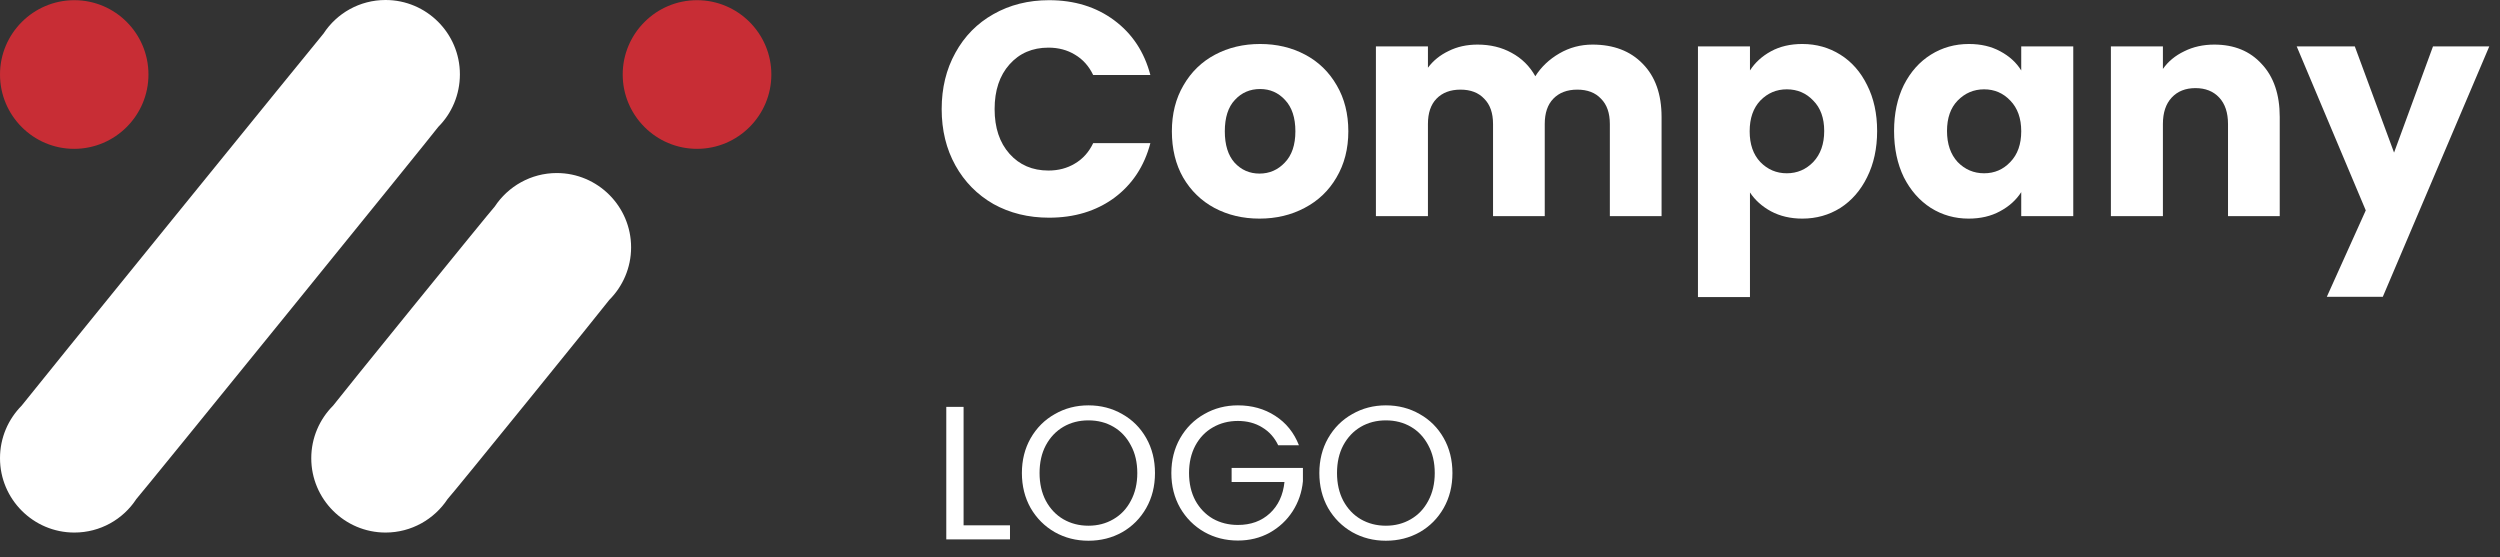 <?xml version="1.0" encoding="UTF-8"?>
<svg xmlns="http://www.w3.org/2000/svg" xmlns:xlink="http://www.w3.org/1999/xlink" width="148px" height="33px" viewBox="0 0 148 33" version="1.1">
  <rect x="0" y="0" width="148" height="33" fill="#333333" stroke="none"/>
  <title>logo_light</title>
  <g id="Page-1" stroke="none" stroke-width="1" fill="none" fill-rule="evenodd">
    <g id="logo_light" fill-rule="nonzero">
      <path d="M55.747,6.458 C55.747,5.21 56.018,4.099 56.558,3.127 C57.098,2.142 57.849,1.38 58.809,0.839 C59.782,0.287 60.88,0.011 62.105,0.011 C63.605,0.011 64.89,0.407 65.959,1.2 C67.027,1.992 67.742,3.073 68.102,4.441 L64.716,4.441 C64.464,3.913 64.104,3.511 63.635,3.235 C63.179,2.958 62.657,2.82 62.069,2.82 C61.12,2.82 60.352,3.151 59.764,3.811 C59.175,4.471 58.881,5.354 58.881,6.458 C58.881,7.563 59.175,8.445 59.764,9.106 C60.352,9.766 61.12,10.096 62.069,10.096 C62.657,10.096 63.179,9.958 63.635,9.682 C64.104,9.406 64.464,9.004 64.716,8.475 L68.102,8.475 C67.742,9.844 67.027,10.924 65.959,11.717 C64.89,12.497 63.605,12.887 62.105,12.887 C60.88,12.887 59.782,12.617 58.809,12.077 C57.849,11.525 57.098,10.762 56.558,9.79 C56.018,8.817 55.747,7.707 55.747,6.458 Z" id="Path" fill="#FFFFFF"></path>
      <path d="M74.562,12.942 C73.577,12.942 72.689,12.731 71.897,12.311 C71.116,11.891 70.498,11.291 70.042,10.51 C69.597,9.73 69.375,8.817 69.375,7.773 C69.375,6.74 69.603,5.834 70.06,5.054 C70.516,4.261 71.14,3.655 71.933,3.235 C72.725,2.814 73.613,2.604 74.598,2.604 C75.582,2.604 76.471,2.814 77.263,3.235 C78.056,3.655 78.68,4.261 79.136,5.054 C79.593,5.834 79.821,6.74 79.821,7.773 C79.821,8.805 79.587,9.718 79.118,10.51 C78.662,11.291 78.032,11.891 77.227,12.311 C76.435,12.731 75.546,12.942 74.562,12.942 Z M74.562,10.276 C75.15,10.276 75.648,10.06 76.057,9.628 C76.477,9.196 76.687,8.577 76.687,7.773 C76.687,6.969 76.483,6.35 76.075,5.918 C75.678,5.486 75.186,5.27 74.598,5.27 C73.998,5.27 73.499,5.486 73.103,5.918 C72.707,6.338 72.509,6.957 72.509,7.773 C72.509,8.577 72.701,9.196 73.085,9.628 C73.481,10.06 73.974,10.276 74.562,10.276 Z" id="Shape" fill="#FFFFFF"></path>
      <path d="M94.277,2.64 C95.525,2.64 96.516,3.019 97.248,3.775 C97.993,4.531 98.365,5.582 98.365,6.926 L98.365,12.797 L95.303,12.797 L95.303,7.341 C95.303,6.692 95.129,6.194 94.781,5.846 C94.445,5.486 93.977,5.306 93.376,5.306 C92.776,5.306 92.302,5.486 91.954,5.846 C91.618,6.194 91.449,6.692 91.449,7.341 L91.449,12.797 L88.388,12.797 L88.388,7.341 C88.388,6.692 88.214,6.194 87.866,5.846 C87.529,5.486 87.061,5.306 86.461,5.306 C85.861,5.306 85.386,5.486 85.038,5.846 C84.702,6.194 84.534,6.692 84.534,7.341 L84.534,12.797 L81.454,12.797 L81.454,2.748 L84.534,2.748 L84.534,4.009 C84.846,3.589 85.254,3.259 85.759,3.019 C86.263,2.766 86.833,2.64 87.469,2.64 C88.226,2.64 88.898,2.802 89.486,3.127 C90.087,3.451 90.555,3.913 90.891,4.513 C91.239,3.961 91.714,3.511 92.314,3.163 C92.914,2.814 93.569,2.64 94.277,2.64 Z" id="Path" fill="#FFFFFF"></path>
      <path d="M103.598,4.171 C103.898,3.703 104.313,3.325 104.841,3.037 C105.369,2.748 105.988,2.604 106.696,2.604 C107.524,2.604 108.275,2.814 108.947,3.235 C109.619,3.655 110.148,4.255 110.532,5.036 C110.928,5.816 111.126,6.722 111.126,7.755 C111.126,8.787 110.928,9.7 110.532,10.492 C110.148,11.273 109.619,11.879 108.947,12.311 C108.275,12.731 107.524,12.942 106.696,12.942 C106,12.942 105.381,12.797 104.841,12.509 C104.313,12.221 103.898,11.849 103.598,11.393 L103.598,17.588 L100.519,17.588 L100.519,2.748 L103.598,2.748 L103.598,4.171 Z M107.993,7.755 C107.993,6.987 107.776,6.386 107.344,5.954 C106.924,5.51 106.402,5.288 105.777,5.288 C105.165,5.288 104.643,5.51 104.211,5.954 C103.79,6.398 103.58,7.005 103.58,7.773 C103.58,8.541 103.79,9.148 104.211,9.592 C104.643,10.036 105.165,10.258 105.777,10.258 C106.39,10.258 106.912,10.036 107.344,9.592 C107.776,9.136 107.993,8.523 107.993,7.755 Z" id="Shape" fill="#FFFFFF"></path>
      <path d="M112.129,7.755 C112.129,6.722 112.322,5.816 112.706,5.036 C113.102,4.255 113.636,3.655 114.309,3.235 C114.981,2.814 115.731,2.604 116.56,2.604 C117.268,2.604 117.886,2.748 118.415,3.037 C118.955,3.325 119.369,3.703 119.657,4.171 L119.657,2.748 L122.737,2.748 L122.737,12.797 L119.657,12.797 L119.657,11.375 C119.357,11.843 118.937,12.221 118.397,12.509 C117.868,12.797 117.25,12.942 116.542,12.942 C115.725,12.942 114.981,12.731 114.309,12.311 C113.636,11.879 113.102,11.273 112.706,10.492 C112.322,9.7 112.129,8.787 112.129,7.755 Z M119.657,7.773 C119.657,7.005 119.441,6.398 119.009,5.954 C118.589,5.51 118.072,5.288 117.46,5.288 C116.848,5.288 116.326,5.51 115.893,5.954 C115.473,6.386 115.263,6.987 115.263,7.755 C115.263,8.523 115.473,9.136 115.893,9.592 C116.326,10.036 116.848,10.258 117.46,10.258 C118.072,10.258 118.589,10.036 119.009,9.592 C119.441,9.148 119.657,8.541 119.657,7.773 Z" id="Shape" fill="#FFFFFF"></path>
      <path d="M131.088,2.64 C132.264,2.64 133.201,3.025 133.897,3.793 C134.606,4.549 134.96,5.594 134.96,6.926 L134.96,12.797 L131.898,12.797 L131.898,7.341 C131.898,6.668 131.724,6.146 131.376,5.774 C131.028,5.402 130.56,5.216 129.971,5.216 C129.383,5.216 128.915,5.402 128.567,5.774 C128.218,6.146 128.044,6.668 128.044,7.341 L128.044,12.797 L124.965,12.797 L124.965,2.748 L128.044,2.748 L128.044,4.081 C128.356,3.637 128.777,3.289 129.305,3.037 C129.833,2.772 130.428,2.64 131.088,2.64 Z" id="Path" fill="#FFFFFF"></path>
      <polygon id="Path" fill="#FFFFFF" points="147.365 2.748 141.062 17.57 137.748 17.57 140.053 12.455 135.965 2.748 139.405 2.748 141.728 9.034 144.033 2.748"></polygon>
      <polygon id="Path" fill="#FFFFFF" points="57.044 31.099 59.791 31.099 59.791 31.932 56.02 31.932 56.02 24.087 57.044 24.087"></polygon>
      <path d="M64.435,32.011 C63.707,32.011 63.043,31.842 62.443,31.504 C61.843,31.159 61.366,30.683 61.013,30.075 C60.668,29.46 60.496,28.769 60.496,28.004 C60.496,27.239 60.668,26.552 61.013,25.944 C61.366,25.329 61.843,24.852 62.443,24.515 C63.043,24.169 63.707,23.997 64.435,23.997 C65.17,23.997 65.838,24.169 66.439,24.515 C67.039,24.852 67.512,25.325 67.857,25.933 C68.202,26.541 68.375,27.231 68.375,28.004 C68.375,28.777 68.202,29.467 67.857,30.075 C67.512,30.683 67.039,31.159 66.439,31.504 C65.838,31.842 65.17,32.011 64.435,32.011 Z M64.435,31.122 C64.983,31.122 65.474,30.994 65.91,30.739 C66.352,30.484 66.698,30.12 66.945,29.647 C67.2,29.175 67.328,28.627 67.328,28.004 C67.328,27.374 67.2,26.826 66.945,26.361 C66.698,25.888 66.356,25.524 65.921,25.269 C65.486,25.014 64.99,24.886 64.435,24.886 C63.88,24.886 63.385,25.014 62.949,25.269 C62.514,25.524 62.169,25.888 61.914,26.361 C61.666,26.826 61.542,27.374 61.542,28.004 C61.542,28.627 61.666,29.175 61.914,29.647 C62.169,30.12 62.514,30.484 62.949,30.739 C63.392,30.994 63.887,31.122 64.435,31.122 Z" id="Shape" fill="#FFFFFF"></path>
      <path d="M75.67,26.361 C75.452,25.903 75.137,25.55 74.724,25.303 C74.312,25.047 73.831,24.92 73.284,24.92 C72.736,24.92 72.24,25.047 71.798,25.303 C71.363,25.55 71.017,25.91 70.762,26.383 C70.515,26.848 70.391,27.389 70.391,28.004 C70.391,28.619 70.515,29.16 70.762,29.625 C71.017,30.09 71.363,30.45 71.798,30.705 C72.24,30.953 72.736,31.077 73.284,31.077 C74.049,31.077 74.679,30.848 75.174,30.39 C75.67,29.932 75.959,29.313 76.041,28.533 L72.912,28.533 L72.912,27.7 L77.133,27.7 L77.133,28.488 C77.073,29.133 76.87,29.726 76.525,30.266 C76.18,30.799 75.726,31.223 75.163,31.538 C74.6,31.846 73.974,32 73.284,32 C72.556,32 71.892,31.831 71.291,31.493 C70.691,31.148 70.215,30.672 69.862,30.064 C69.517,29.456 69.344,28.769 69.344,28.004 C69.344,27.239 69.517,26.552 69.862,25.944 C70.215,25.329 70.691,24.852 71.291,24.515 C71.892,24.169 72.556,23.997 73.284,23.997 C74.117,23.997 74.852,24.203 75.49,24.616 C76.135,25.029 76.604,25.61 76.897,26.361 L75.67,26.361 Z" id="Path" fill="#FFFFFF"></path>
      <path d="M82.044,32.011 C81.316,32.011 80.652,31.842 80.052,31.504 C79.451,31.159 78.975,30.683 78.622,30.075 C78.277,29.46 78.105,28.769 78.105,28.004 C78.105,27.239 78.277,26.552 78.622,25.944 C78.975,25.329 79.451,24.852 80.052,24.515 C80.652,24.169 81.316,23.997 82.044,23.997 C82.779,23.997 83.447,24.169 84.048,24.515 C84.648,24.852 85.121,25.325 85.466,25.933 C85.811,26.541 85.984,27.231 85.984,28.004 C85.984,28.777 85.811,29.467 85.466,30.075 C85.121,30.683 84.648,31.159 84.048,31.504 C83.447,31.842 82.779,32.011 82.044,32.011 Z M82.044,31.122 C82.592,31.122 83.083,30.994 83.519,30.739 C83.961,30.484 84.306,30.12 84.554,29.647 C84.809,29.175 84.937,28.627 84.937,28.004 C84.937,27.374 84.809,26.826 84.554,26.361 C84.306,25.888 83.965,25.524 83.53,25.269 C83.095,25.014 82.599,24.886 82.044,24.886 C81.489,24.886 80.994,25.014 80.558,25.269 C80.123,25.524 79.778,25.888 79.523,26.361 C79.275,26.826 79.151,27.374 79.151,28.004 C79.151,28.627 79.275,29.175 79.523,29.647 C79.778,30.12 80.123,30.484 80.558,30.739 C81.001,30.994 81.496,31.122 82.044,31.122 Z" id="Shape" fill="#FFFFFF"></path>
      <g id="Group">
        <path d="M25.947,7.51 C26.741,6.716 27.226,5.613 27.226,4.4 C27.226,1.974 25.253,7.82360288e-16 22.826,7.82360288e-16 C21.294,7.82360288e-16 19.937,0.783 19.154,1.985 C18.956,2.205 1.445,23.775 1.279,24.017 C0.485,24.822 0,25.914 0,27.127 C0,29.553 1.974,31.527 4.4,31.527 C5.933,31.527 7.289,30.744 8.072,29.542 C8.281,29.333 25.782,7.763 25.947,7.51 Z" id="Path" fill="#FFFFFF"></path>
        <path d="M36.07,17.754 C36.864,16.96 37.361,15.857 37.361,14.644 C37.361,12.218 35.387,10.244 32.961,10.244 C31.428,10.244 30.072,11.038 29.288,12.229 C29.079,12.439 19.882,23.775 19.717,24.017 C18.923,24.811 18.427,25.914 18.427,27.127 C18.427,29.553 20.401,31.527 22.826,31.527 C24.359,31.527 25.716,30.733 26.499,29.542 C26.719,29.333 35.905,17.997 36.07,17.754 Z" id="Path" fill="#FFFFFF"></path>
        <path d="M45.664,4.411 C45.664,6.837 43.69,8.811 41.264,8.811 C38.838,8.811 36.864,6.837 36.864,4.411 C36.864,1.985 38.838,0.011 41.264,0.011 C43.69,0.011 45.664,1.985 45.664,4.411 Z" id="Path" fill="#C82D35"></path>
        <path d="M8.789,4.411 C8.789,6.837 6.815,8.811 4.389,8.811 C1.963,8.811 0,6.837 0,4.411 C0,1.985 1.974,0.011 4.4,0.011 C6.826,0.011 8.789,1.985 8.789,4.411 Z" id="Path" fill="#C82D35"></path>
      </g>
    </g>
  </g>
</svg>
